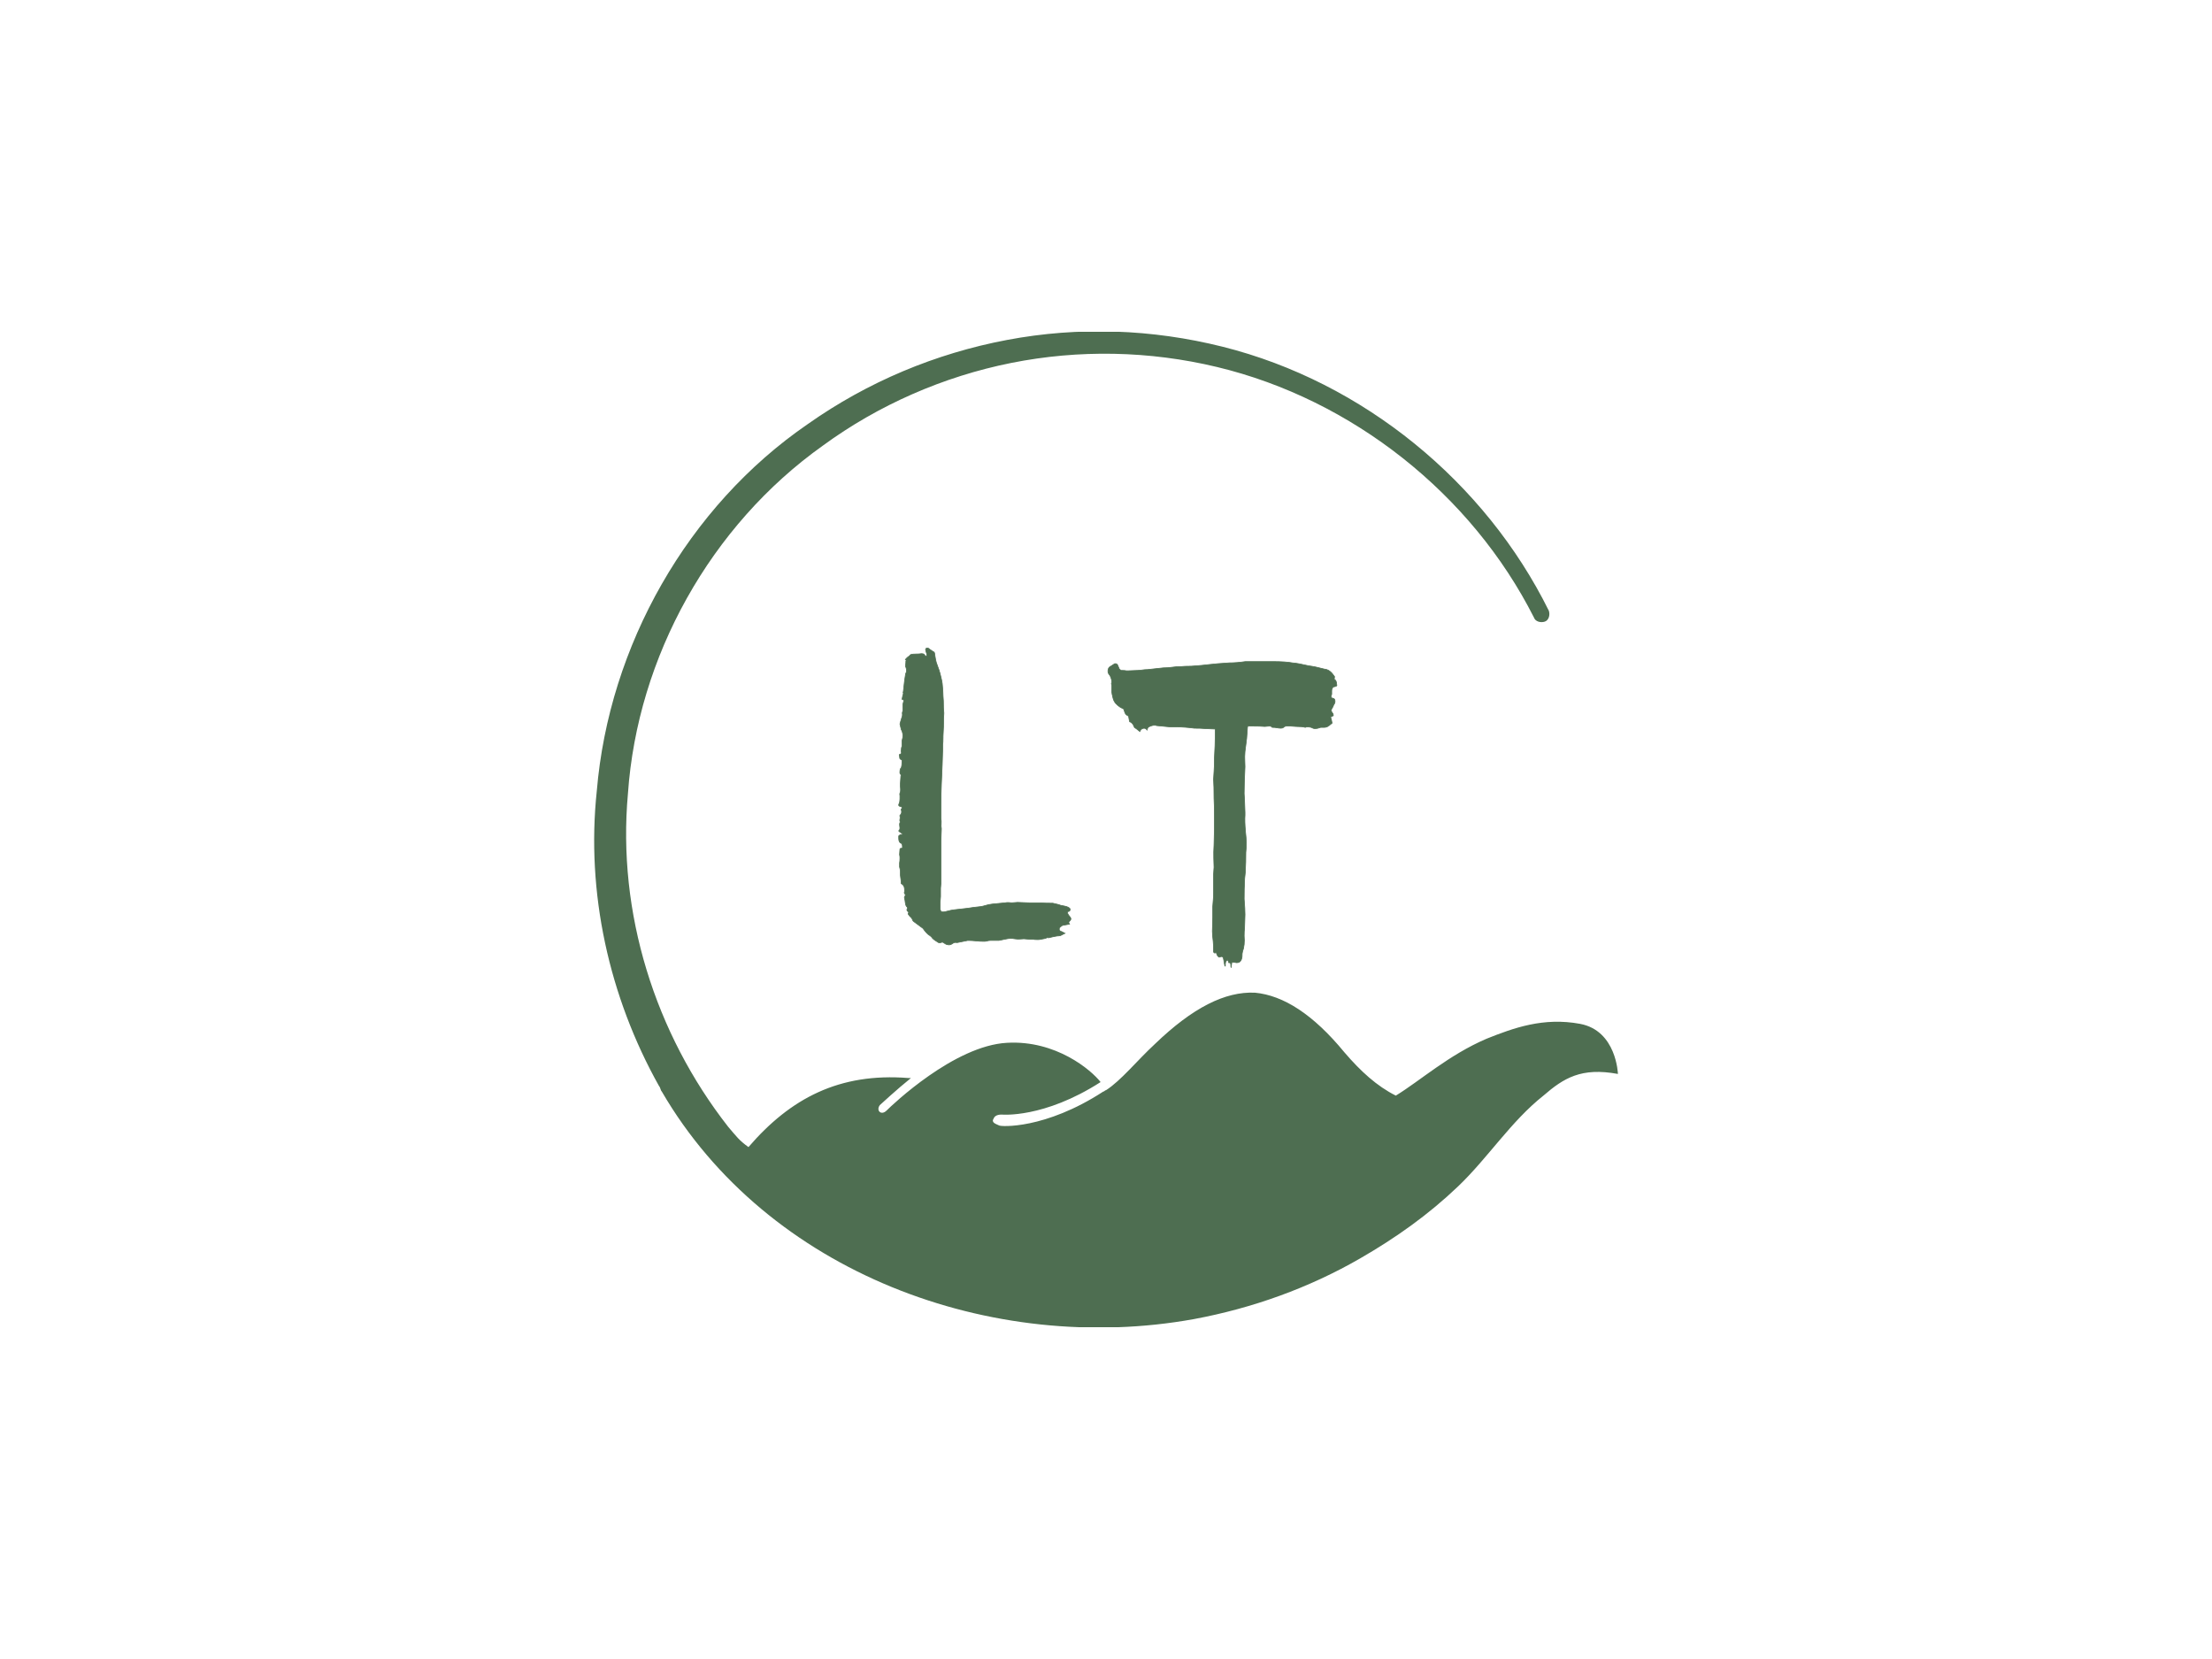 <svg data-noselect="" viewBox="132.16 177.328 345.679 259.259" width="800" height="600" preserveAspectRatio="none" version="1.1"
  xmlns="http://www.w3.org/2000/svg"
  xmlns:xlink="http://www.w3.org/1999/xlink" data-v-592311a8="">
  <defs data-v-592311a8=""></defs>
  <g id="background" data-noselect="" data-v-592311a8="">
    <rect fill="transparent" x="132.16" y="177.328" width="345.679" height="259.259" data-noselect=""></rect>    <!----></g>
  <g id="shape_adZjonioCz" transform="translate(225,229.179) rotate(0,80,77.778) scale(1,1)" filter="" data-v-592311a8="" style="opacity: 1;">
    <g data-v-592311a8="">
      <svg version="1.1" id="图层_1"
        xmlns="http://www.w3.org/2000/svg"
        xmlns:xlink="http://www.w3.org/1999/xlink" x="0px" y="0px" viewBox="0 0 75.6 73.5" style="enable-background:new 0 0 75.6 73.5;" xml:space="preserve" width="160" height="155.556" class="style-removed" preserveAspectRatio="none" data-parent="shape_adZjonioCz">

        <path d="M72.8,51.1c-2.7-0.5-4.9,0.3-6.9,1.1c-2.8,1.2-4.9,3.1-6.7,4.2c-1.4-0.7-2.6-1.8-3.8-3.2
	c-2.3-2.8-4.5-4.2-6.6-4.4c-2.2-0.1-4.6,1.1-7.4,3.8c-1.3,1.2-2.5,2.7-3.6,3.4c-0.1,0-0.1,0.1-0.2,0.1c-4.3,2.8-7.6,2.6-7.7,2.5
	c-0.2-0.1-0.6-0.2-0.4-0.5c0.1-0.3,0.5-0.3,0.6-0.3c0,0,3.1,0.3,7.3-2.4c-0.7-0.9-3.3-3.1-6.9-2.9c-3.9,0.2-8.5,4.6-8.9,5
	c-0.4,0.4-0.8,0-0.5-0.4c0,0,1.3-1.2,2.3-2c-0.1,0-0.2,0-0.2,0c-5.1-0.4-8.7,1.5-11.8,5.1c-0.7-0.5-0.9-0.8-1.5-1.5
	c-5.4-6.9-8.2-15.8-7.4-24.6C3.2,24,8.6,14.3,16.9,8.4c4.1-3,8.9-5.1,13.9-6.1c5-1,10.2-0.9,15.2,0.3C56,5,64.8,12,69.4,21.1
	c0.1,0.3,0.5,0.4,0.8,0.3c0.3-0.1,0.4-0.5,0.3-0.8C65.8,11.1,56.8,3.7,46.4,1.1c-5.2-1.3-10.6-1.5-15.9-0.5
	c-5.3,1-10.3,3.1-14.7,6.2C6.9,12.9,1.1,23.2,0.2,33.9c-0.8,7.5,0.9,15.2,4.6,21.8C4.9,55.8,4.9,56,5,56.1
	c7.8,13.4,24.4,19.5,39.3,16.8c4.3-0.8,8.5-2.3,12.3-4.5c2.6-1.5,5-3.2,7.2-5.3c2.2-2.1,3.9-4.8,6.3-6.7c1.5-1.3,2.8-2.1,5.5-1.6
	C75.6,54.8,75.5,51.6,72.8,51.1z" fill="#4e6e51" stroke-width="0"></path>
      </svg>
    </g>
  </g>
  <g id="shape_mXez3yB7lD" transform="translate(198.196,63.326) rotate(0,104.94,235.76) scale(1,1)" filter="" data-v-592311a8="" style="opacity: 1;">
    <g data-v-592311a8="">
      <svg xmlns="http://www.w3.org/2000/svg" version="1.1"
        xmlns:xlink="http://www.w3.org/1999/xlink" width="340.76" height="471.52" viewBox="0 0 340.76 471.52" data-parent="shape_mXez3yB7lD">
        <g data-width="78.52799999999999" transform="translate(65.44, 0)">
          <path d="M10.60-5.17Q10.27-5.04 10.60-4.71L10.60-4.71Q10.67-4.58 10.83-4.45Q10.99-4.32 11.12-4.06L11.12-4.06Q11.12-3.86 11.52-3.60L11.52-3.60L12.76-2.68Q13.35-1.83 13.81-1.57L13.81-1.57L14.07-1.37Q14.27-1.05 14.63-0.82Q14.99-0.59 15.18-0.46L15.18-0.46Q15.38-0.39 15.57-0.46L15.57-0.46Q15.64-0.52 15.84-0.52L15.84-0.52L16.36-0.20Q16.88 0 17.21-0.20L17.21-0.20Q17.28-0.26 17.51-0.39Q17.73-0.52 18.00-0.46L18.00-0.46L18.13-0.46L19.76-0.79Q20.42-0.79 21.04-0.72Q21.66-0.65 22.32-0.65L22.32-0.65Q22.58-0.65 22.81-0.72Q23.03-0.79 23.30-0.79L23.30-0.79L24.61-0.79Q24.93-0.85 25.69-1.01Q26.44-1.18 27.09-1.05L27.09-1.05Q27.55-0.98 27.91-1.01Q28.27-1.05 28.53-1.05L28.53-1.05L29.38-0.98L29.91-0.98Q30.17-0.92 30.69-0.92L30.69-0.92Q31.02-0.92 31.21-0.98L31.21-0.98Q31.80-1.05 32.20-1.24L32.20-1.24Q32.26-1.24 32.36-1.21Q32.46-1.18 32.52-1.24L32.52-1.24Q32.79-1.31 33.28-1.41Q33.77-1.51 34.03-1.51L34.03-1.51Q34.23-1.51 34.49-1.67Q34.75-1.83 34.94-1.90L34.94-1.90Q34.81-1.96 34.65-2.06Q34.49-2.16 34.29-2.22L34.29-2.22Q33.96-2.36 34.09-2.75L34.09-2.75Q34.16-2.88 34.55-3.14L34.55-3.14L35.66-3.34Q35.40-3.66 35.73-3.86L35.73-3.86Q35.99-4.12 35.80-4.38L35.80-4.38L35.60-4.65Q35.53-4.71 35.44-4.88Q35.34-5.04 35.34-5.17L35.34-5.17Q35.34-5.24 35.44-5.30Q35.53-5.37 35.66-5.37L35.66-5.37Q35.80-5.56 35.73-5.76L35.73-5.76Q35.53-6.02 34.94-6.15L34.94-6.15Q34.16-6.28 33.90-6.41L33.90-6.41Q33.11-6.61 33.05-6.61L33.05-6.61L32.92-6.61Q31.74-6.61 31.08-6.67L31.08-6.67L29.32-6.67L27.55-6.74L26.63-6.67Q26.44-6.67 26.18-6.71Q25.91-6.74 25.59-6.67L25.59-6.67L23.62-6.48Q23.03-6.41 22.61-6.28Q22.18-6.15 21.86-6.09L21.86-6.09Q20.55-5.96 19.76-5.82L19.76-5.82L17.47-5.56Q17.08-5.50 16.72-5.40Q16.36-5.30 15.97-5.24L15.97-5.24Q15.71-5.24 15.61-5.30Q15.51-5.37 15.44-5.69L15.44-5.69L15.44-6.74L15.51-7.66L15.51-8.11L15.51-8.97L15.57-9.69L15.57-12.30L15.57-15.31L15.57-16.29L15.64-18.26Q15.57-18.65 15.61-19.04Q15.64-19.44 15.57-19.89L15.57-19.89L15.57-21.33Q15.57-23.89 15.64-25.26L15.64-25.26L15.77-28.27L15.84-30.56L15.84-31.35Q15.90-31.67 15.90-32.52L15.90-32.52L15.90-32.72L15.97-34.16Q15.97-35.60 16.03-36.32L16.03-36.32L15.97-37.10Q15.97-38.41 15.90-39.00L15.90-39.00Q15.90-39.66 15.77-40.97L15.77-40.97Q15.71-41.42 15.44-42.47L15.44-42.47Q15.31-42.99 15.05-43.65Q14.79-44.30 14.72-44.76L14.72-44.76L14.59-45.55Q14.59-45.87 14.33-45.94L14.33-45.94Q13.74-46.33 13.68-46.40L13.68-46.40Q13.55-46.53 13.28-46.46L13.28-46.46Q13.09-46.27 13.22-46.07L13.22-46.07Q13.22-45.94 13.32-45.68Q13.42-45.42 13.28-45.15L13.28-45.15Q13.22-45.22 13.12-45.28Q13.02-45.35 12.96-45.48L12.96-45.48Q12.83-45.61 12.56-45.61L12.56-45.61Q12.17-45.55 11.58-45.55L11.58-45.55Q11.12-45.55 10.93-45.48L10.93-45.48Q10.80-45.48 10.67-45.28L10.67-45.28Q10.27-45.02 10.01-44.70L10.01-44.70L10.14-44.63Q10.08-44.50 10.08-44.17L10.08-44.17Q10.08-44.04 10.05-43.81Q10.01-43.58 10.08-43.52L10.08-43.52Q10.27-42.99 10.14-42.67L10.14-42.67Q10.01-42.47 10.01-42.21L10.01-42.21L9.88-41.36L9.69-39.66Q9.62-39.59 9.65-39.56Q9.69-39.53 9.69-39.46L9.69-39.46Q9.69-39.20 9.62-39.13L9.62-39.13L9.49-38.48Q9.75-38.41 9.75-38.28Q9.75-38.15 9.69-37.96L9.69-37.96Q9.62-37.76 9.62-37.50L9.62-37.50L9.62-37.17L9.62-36.71Q9.49-36.38 9.55-36.12L9.55-36.12Q9.55-35.80 9.49-35.73L9.49-35.73Q9.49-35.66 9.29-35.08L9.29-35.08Q9.16-34.68 9.16-34.62L9.16-34.62Q9.16-34.55 9.36-33.77L9.36-33.77Q9.62-33.31 9.62-32.79L9.62-32.79Q9.62-32.46 9.55-32.26L9.55-32.26L9.49-32.00L9.49-31.15Q9.36-30.89 9.36-30.36L9.36-30.36Q9.36-30.23 9.39-30.10Q9.42-29.97 9.23-29.91L9.23-29.91Q9.10-29.91 9.06-29.81Q9.03-29.71 9.10-29.58L9.10-29.58Q9.10-29.45 9.13-29.28Q9.16-29.12 9.36-29.06L9.36-29.06Q9.49-28.99 9.49-28.86L9.49-28.86Q9.49-28.14 9.36-27.75L9.36-27.75Q9.23-27.68 9.19-27.48Q9.16-27.29 9.16-27.22L9.16-27.22Q9.10-26.76 9.36-26.70L9.36-26.70Q9.29-26.50 9.29-26.24L9.29-26.24L9.23-25.33L9.23-24.87Q9.23-24.74 9.26-24.41Q9.29-24.08 9.16-23.82L9.16-23.82Q9.10-23.62 9.16-23.43L9.16-23.43L9.16-22.90Q9.16-22.45 9.03-22.18L9.03-22.18Q8.83-21.79 9.23-21.73L9.23-21.73Q9.49-21.66 9.49-21.56Q9.49-21.46 9.36-21.27L9.36-21.27L9.36-21.20Q9.42-21.07 9.42-20.88L9.42-20.88Q9.42-20.55 9.16-20.35L9.16-20.35L9.16-20.16Q9.23-20.02 9.16-19.73Q9.10-19.44 9.23-19.30L9.23-19.30Q9.10-19.17 9.10-18.91L9.10-18.91L9.16-18.32L9.10-18.06Q8.90-17.93 9.03-17.83Q9.16-17.73 9.16-17.73L9.16-17.73L9.55-17.47L9.55-17.34L9.29-17.34Q8.97-17.21 8.97-17.08L8.97-17.08L8.97-16.75Q8.97-16.10 9.36-15.97L9.36-15.97Q9.55-15.90 9.55-15.44L9.55-15.44Q9.62-15.18 9.29-15.18L9.29-15.18Q9.16-15.18 9.16-15.05L9.16-15.05L9.10-14.20Q9.16-14.00 9.16-13.68L9.16-13.68Q9.16-13.15 9.10-12.89L9.10-12.89L9.10-12.30Q9.23-11.78 9.23-11.58L9.23-11.58L9.23-10.99Q9.36-10.08 9.36-9.69L9.36-9.69Q9.69-9.49 9.75-9.29L9.75-9.29Q9.88-9.10 9.88-8.77Q9.88-8.44 9.88-8.38L9.88-8.38Q9.82-8.31 9.85-8.25Q9.88-8.18 9.88-8.11L9.88-8.11Q10.01-8.05 10.01-7.92Q10.01-7.79 9.95-7.72L9.95-7.72Q9.82-7.59 9.88-7.36Q9.95-7.13 9.95-7.07L9.95-7.07L10.01-6.61Q10.01-6.54 10.08-6.31Q10.14-6.09 10.34-5.96L10.34-5.96Q10.34-5.89 10.34-5.79Q10.34-5.69 10.27-5.69L10.27-5.69Q10.21-5.50 10.34-5.37L10.34-5.37L10.60-5.17Z" transform="translate(0 261.76) " fill="#4e6e51" stroke="#4e6e51" stroke-width="0.109" data-glyph-w="39.263999999999996" data-glyph-h="78.52799999999999" data-glyph-ascender="65.44" data-glyph-descender="-13.088"></path>
          <path d="M19.17-33.83L19.17-32.72Q19.17-31.54 19.04-29.19L19.04-29.19Q19.04-27.81 18.98-27.16L18.98-27.16L18.91-25.98Q18.98-24.93 18.98-22.97L18.98-22.97Q19.04-21.99 19.04-20.22L19.04-20.22L19.04-18.19L18.98-15.71Q18.91-14.53 18.94-13.64Q18.98-12.76 18.98-12.24L18.98-12.24L18.91-11.12L18.91-8.31Q18.91-7.46 18.85-7.00L18.85-7.00L18.78-6.09L18.78-4.38L18.72-2.22Q18.72-1.70 18.85-0.65L18.85-0.65Q18.91-0.20 18.91 0.98L18.91 0.98Q18.91 1.05 18.98 1.11Q19.04 1.18 19.11 1.18L19.11 1.18Q19.30 1.05 19.37 1.21Q19.44 1.37 19.44 1.44L19.44 1.44Q19.70 1.96 19.96 1.77L19.96 1.77Q20.29 1.64 20.42 1.90L20.42 1.90Q20.55 2.42 20.55 2.62L20.55 2.62Q20.55 2.55 20.68 3.21L20.68 3.21L20.74 3.21Q20.74 2.68 20.81 2.55L20.81 2.55Q20.88 2.42 20.94 2.36Q21.01 2.29 21.07 2.22L21.07 2.22L21.27 2.55L21.27 2.68L21.33 2.68Q21.60 2.68 21.60 3.01Q21.60 3.34 21.66 3.47L21.66 3.47Q21.66 3.08 21.73 2.88L21.73 2.88Q21.73 2.62 21.86 2.62L21.86 2.62Q22.25 2.62 22.45 2.68L22.45 2.68L22.58 2.68Q23.23 2.68 23.36 1.77L23.36 1.77Q23.36 1.18 23.43 0.98L23.43 0.98Q23.82-0.07 23.69-1.51L23.69-1.51Q23.69-2.29 23.75-2.62L23.75-2.62L23.82-4.84Q23.82-5.69 23.69-7.26L23.69-7.26Q23.69-8.97 23.75-9.95L23.75-9.95Q23.75-10.47 23.82-10.96Q23.89-11.45 23.89-11.98L23.89-11.98Q23.95-12.83 23.95-14.53L23.95-14.53Q24.02-15.05 24.02-16.10L24.02-16.10Q24.02-16.69 23.89-17.87L23.89-17.87Q23.75-19.44 23.82-20.35L23.82-20.35L23.82-20.81L23.75-22.71L23.69-23.75Q23.69-25.33 23.82-27.94L23.82-27.94Q23.82-28.34 23.79-28.89Q23.75-29.45 23.82-30.30L23.82-30.30L24.08-32.33L24.21-34.09Q24.21-34.29 24.41-34.29L24.41-34.29L25.00-34.29Q26.24-34.29 26.90-34.23L26.90-34.23L27.62-34.29Q27.94-34.29 28.07-34.09L28.07-34.09L28.14-34.09Q28.47-34.09 28.79-34.03Q29.12-33.96 29.45-33.96L29.45-33.96Q29.71-33.96 29.84-34.09L29.84-34.09Q30.04-34.29 30.33-34.29Q30.63-34.29 30.76-34.29L30.76-34.29L30.95-34.29L31.80-34.23Q32.79-34.23 33.24-34.09L33.24-34.09L33.44-34.16L33.77-34.16L34.16-34.09Q34.49-33.90 34.75-33.90L34.75-33.90Q35.01-33.90 35.24-33.96Q35.47-34.03 35.66-34.09L35.66-34.09L36.19-34.09Q36.65-34.09 36.91-34.36L36.91-34.36Q37.04-34.36 37.10-34.49L37.10-34.49L37.43-34.75Q37.43-34.75 37.30-35.40L37.30-35.40Q37.24-35.47 37.24-35.57Q37.24-35.66 37.17-35.73L37.17-35.73L37.43-35.80Q37.56-35.93 37.63-35.93L37.63-35.93Q37.63-36.19 37.50-36.32L37.50-36.32Q37.50-36.32 37.37-36.52Q37.24-36.71 37.37-36.97L37.37-36.97Q37.63-37.37 37.69-37.63L37.69-37.63L37.82-37.82Q37.89-37.96 37.89-38.15L37.89-38.15Q37.89-38.54 37.63-38.61L37.63-38.61Q37.30-38.68 37.27-38.81Q37.24-38.94 37.37-39.26L37.37-39.26L37.37-39.59L37.37-39.79Q37.37-40.25 37.69-40.44L37.69-40.44Q37.89-40.44 38.02-40.51L38.02-40.51Q38.09-40.51 38.15-40.61Q38.22-40.70 38.15-40.77L38.15-40.77Q38.15-41.42 37.76-41.62L37.76-41.62L37.82-42.01L37.63-42.27Q37.04-43.12 36.25-43.19L36.25-43.19Q34.81-43.58 33.77-43.71L33.77-43.71Q32.07-44.11 31.21-44.17L31.21-44.17Q30.17-44.37 28.14-44.37L28.14-44.37L23.89-44.37Q22.51-44.17 21.40-44.17L21.40-44.17Q19.30-44.04 18.26-43.91L18.26-43.91Q17.28-43.78 15.44-43.65L15.44-43.65Q14.33-43.65 13.74-43.58L13.74-43.58Q13.02-43.58 12.37-43.48Q11.71-43.39 11.06-43.39L11.06-43.39L8.57-43.12Q8.18-43.12 7.79-43.06Q7.39-42.99 7.07-42.99L7.07-42.99L5.56-42.93L5.30-42.93Q5.04-42.99 4.45-42.99L4.45-42.99Q4.38-43.06 4.19-43.19L4.19-43.19L3.99-43.65Q3.86-44.11 3.47-44.04L3.47-44.04L2.75-43.58Q2.49-43.45 2.42-43.06Q2.36-42.67 2.55-42.41L2.55-42.41Q2.88-42.08 3.01-41.29L3.01-41.29Q3.01-41.03 2.94-40.90L2.94-40.90Q3.01-40.77 3.01-40.51L3.01-40.51L3.01-39.59Q3.01-39.39 3.21-38.61L3.21-38.61Q3.34-38.15 3.63-37.82Q3.93-37.50 4.32-37.24L4.32-37.24L4.84-36.97Q4.91-36.91 4.91-36.81Q4.91-36.71 4.97-36.65L4.97-36.65Q5.10-36.06 5.50-35.93L5.50-35.93Q5.63-35.80 5.63-35.80L5.63-35.80L5.76-35.08Q5.76-34.94 5.89-34.94L5.89-34.94Q6.28-34.75 6.48-34.23L6.48-34.23L6.54-34.09Q6.74-33.96 6.94-33.80Q7.13-33.64 7.39-33.44L7.39-33.44Q7.53-33.83 7.89-33.93Q8.25-34.03 8.51-33.70L8.51-33.70Q8.51-33.77 8.61-33.96Q8.70-34.16 8.77-34.16L8.77-34.16Q9.49-34.55 10.08-34.36L10.08-34.36L12.17-34.16L13.22-34.16Q14.40-34.16 15.90-33.96L15.90-33.96Q17.01-33.96 17.54-33.90L17.54-33.90L19.17-33.83Z" transform="translate(39.264 261.76) " fill="#4e6e51" stroke="#4e6e51" stroke-width="0.109" data-glyph-w="39.263999999999996" data-glyph-h="78.52799999999999" data-glyph-ascender="65.44" data-glyph-descender="-13.088"></path>
        </g>
      </svg>
    </g>
  </g>
</svg>